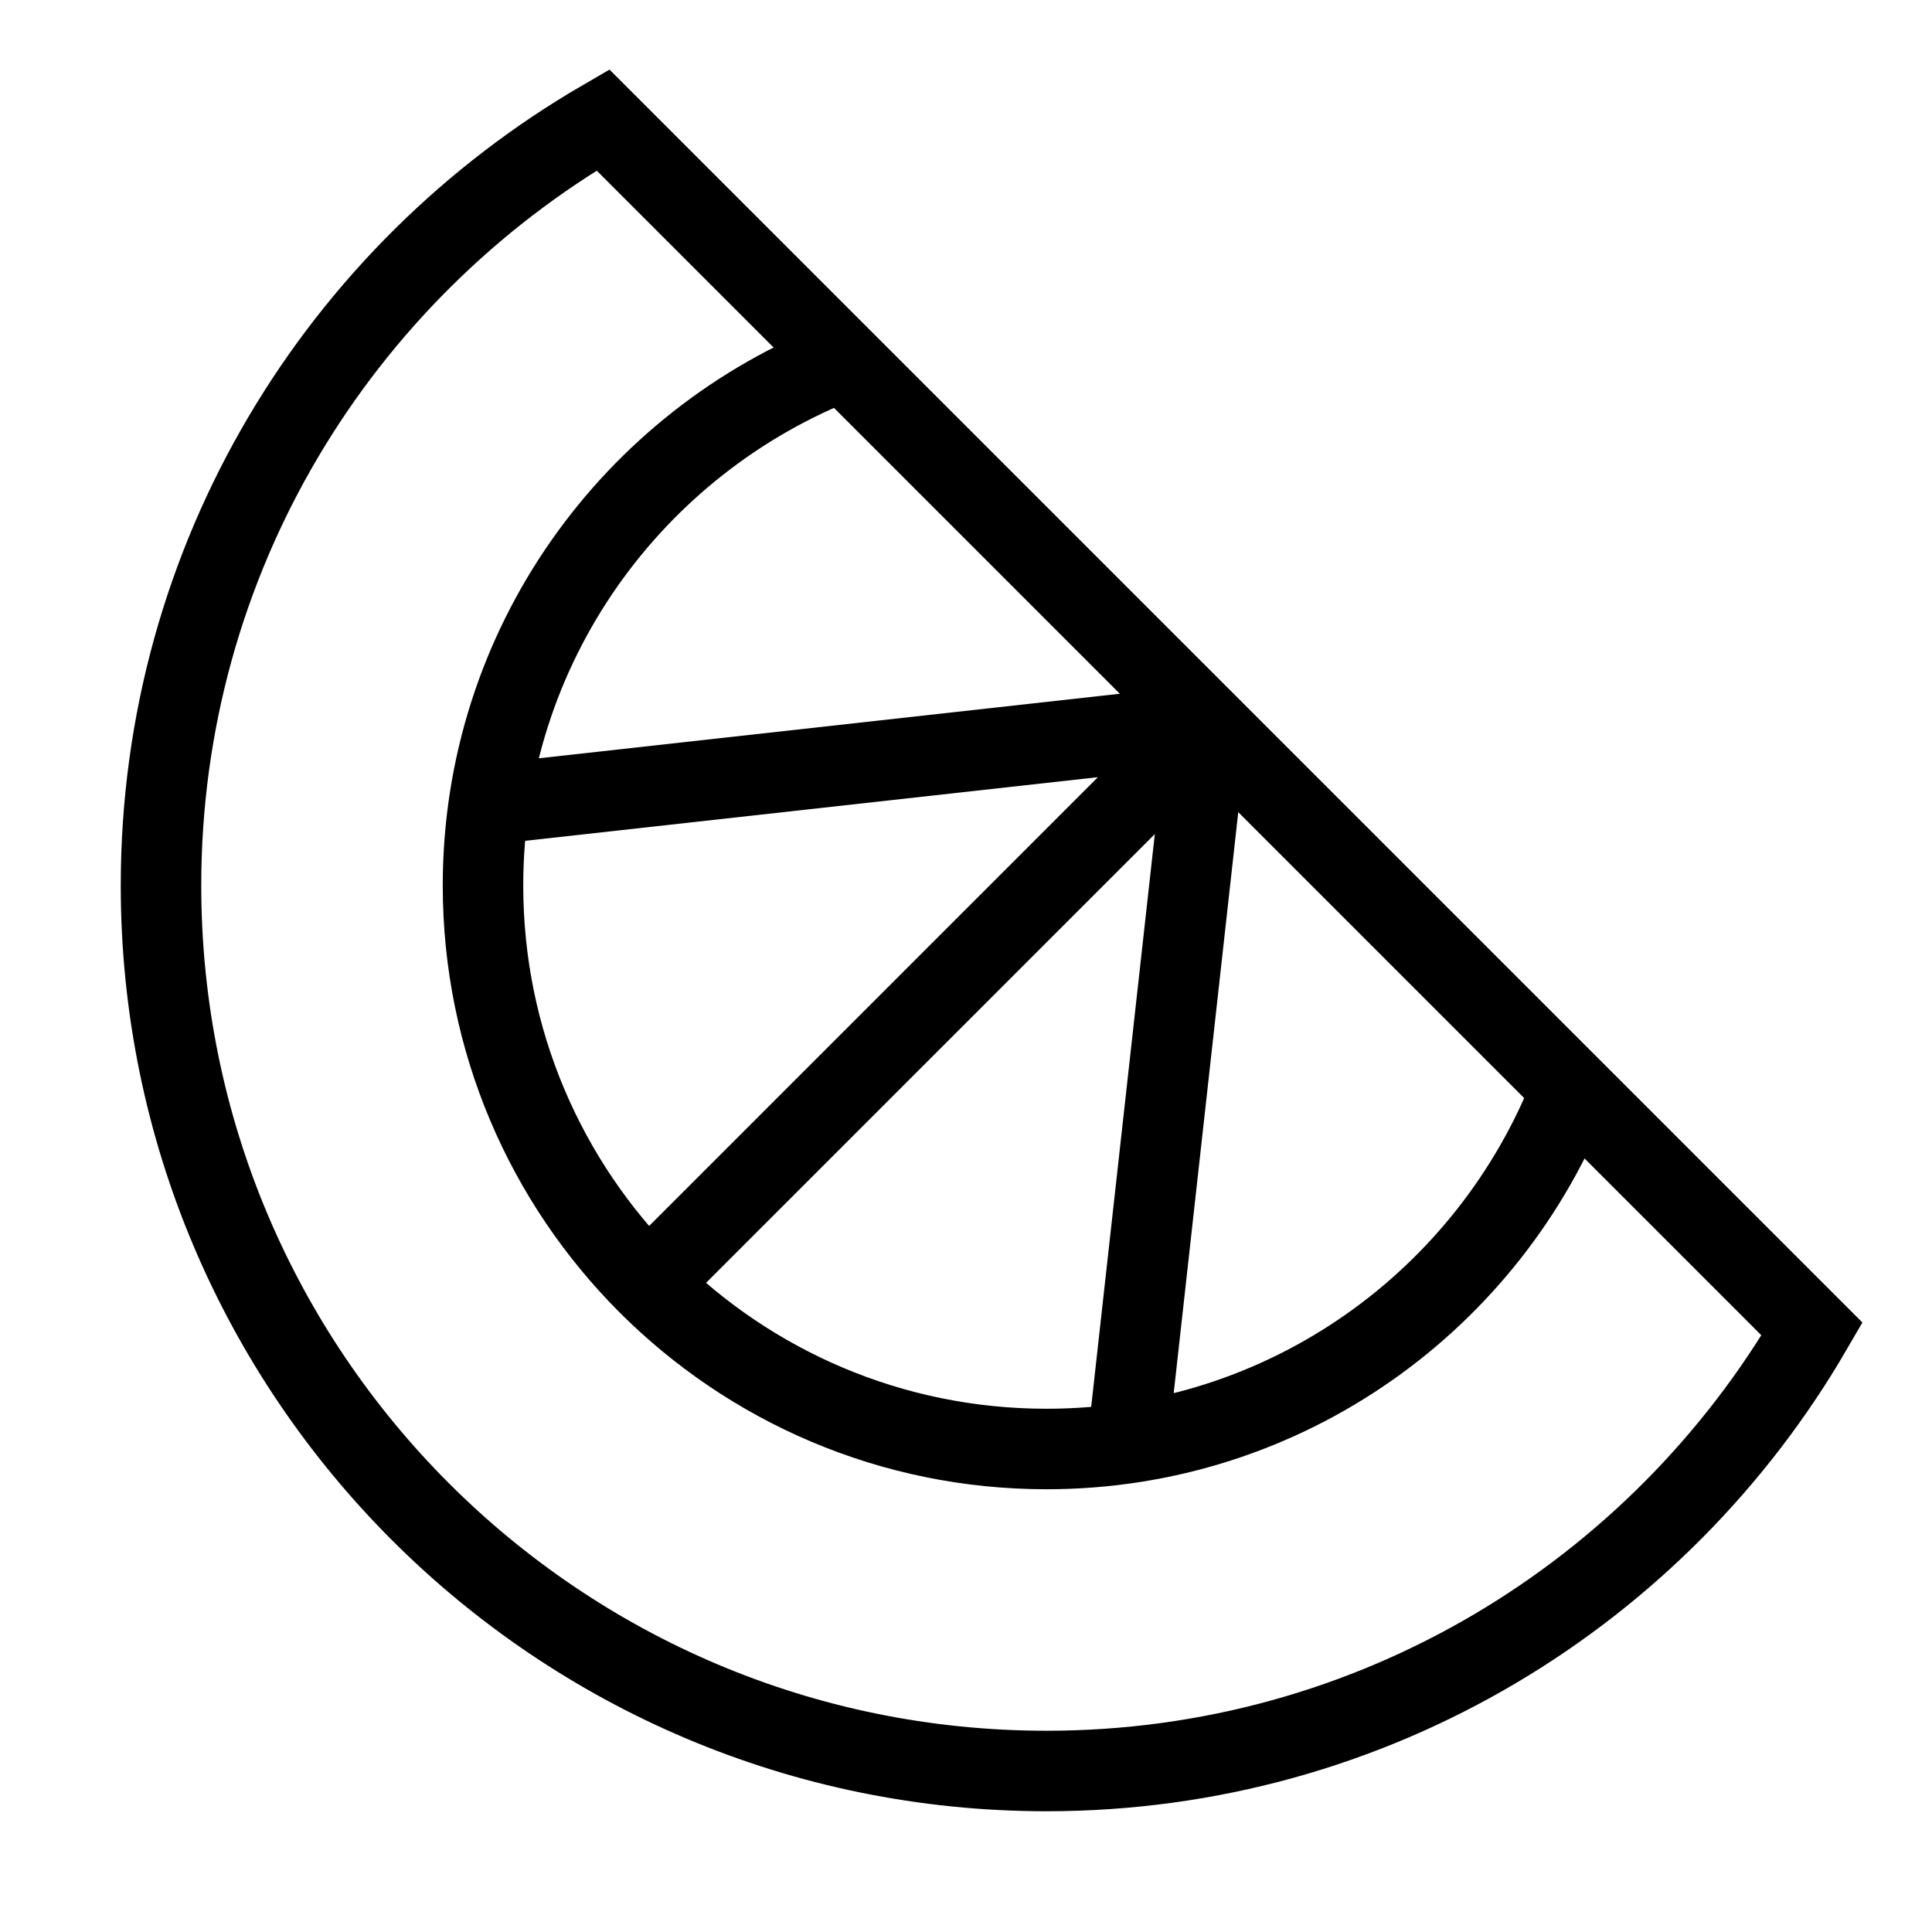 <svg id="nc_icon" xmlns="http://www.w3.org/2000/svg" xmlns:xlink="http://www.w3.org/1999/xlink" x="0px" y="0px" viewBox="0 0 24 24" ><g transform="translate(0, 0)" class="nc-icon-wrapper" fill="none"><line data-cap="butt" data-color="color-2" fill="none" stroke="currentColor" vector-effect="non-scaling-stroke" stroke-miterlimit="10" x1="15" y1="9" x2="8.05" y2="15.95" stroke-linecap="butt" stroke-linejoin="miter"></line> <line data-cap="butt" data-color="color-2" fill="none" stroke="currentColor" vector-effect="non-scaling-stroke" stroke-miterlimit="10" x1="15" y1="9" x2="6.072" y2="9.992" stroke-linecap="butt" stroke-linejoin="miter"></line> <line data-cap="butt" data-color="color-2" fill="none" stroke="currentColor" vector-effect="non-scaling-stroke" stroke-miterlimit="10" x1="15" y1="9" x2="14.008" y2="17.928" stroke-linecap="butt" stroke-linejoin="miter"></line> <path fill="none" stroke="currentColor" vector-effect="non-scaling-stroke" stroke-linecap="square" stroke-miterlimit="10" d="M7.49,1.49 C4.211,3.394,2,6.935,2,11c0,6.075,4.925,11,11,11c4.065,0,7.606-2.211,9.51-5.49L7.49,1.49z" stroke-linejoin="miter"></path> <path data-cap="butt" fill="none" stroke="currentColor" vector-effect="non-scaling-stroke" stroke-miterlimit="10" d="M10.477,4.477C7.859,5.49,6,8.025,6,11 c0,3.866,3.134,7,7,7c2.975,0,5.51-1.859,6.524-4.476" stroke-linecap="butt" stroke-linejoin="miter"></path></g></svg>